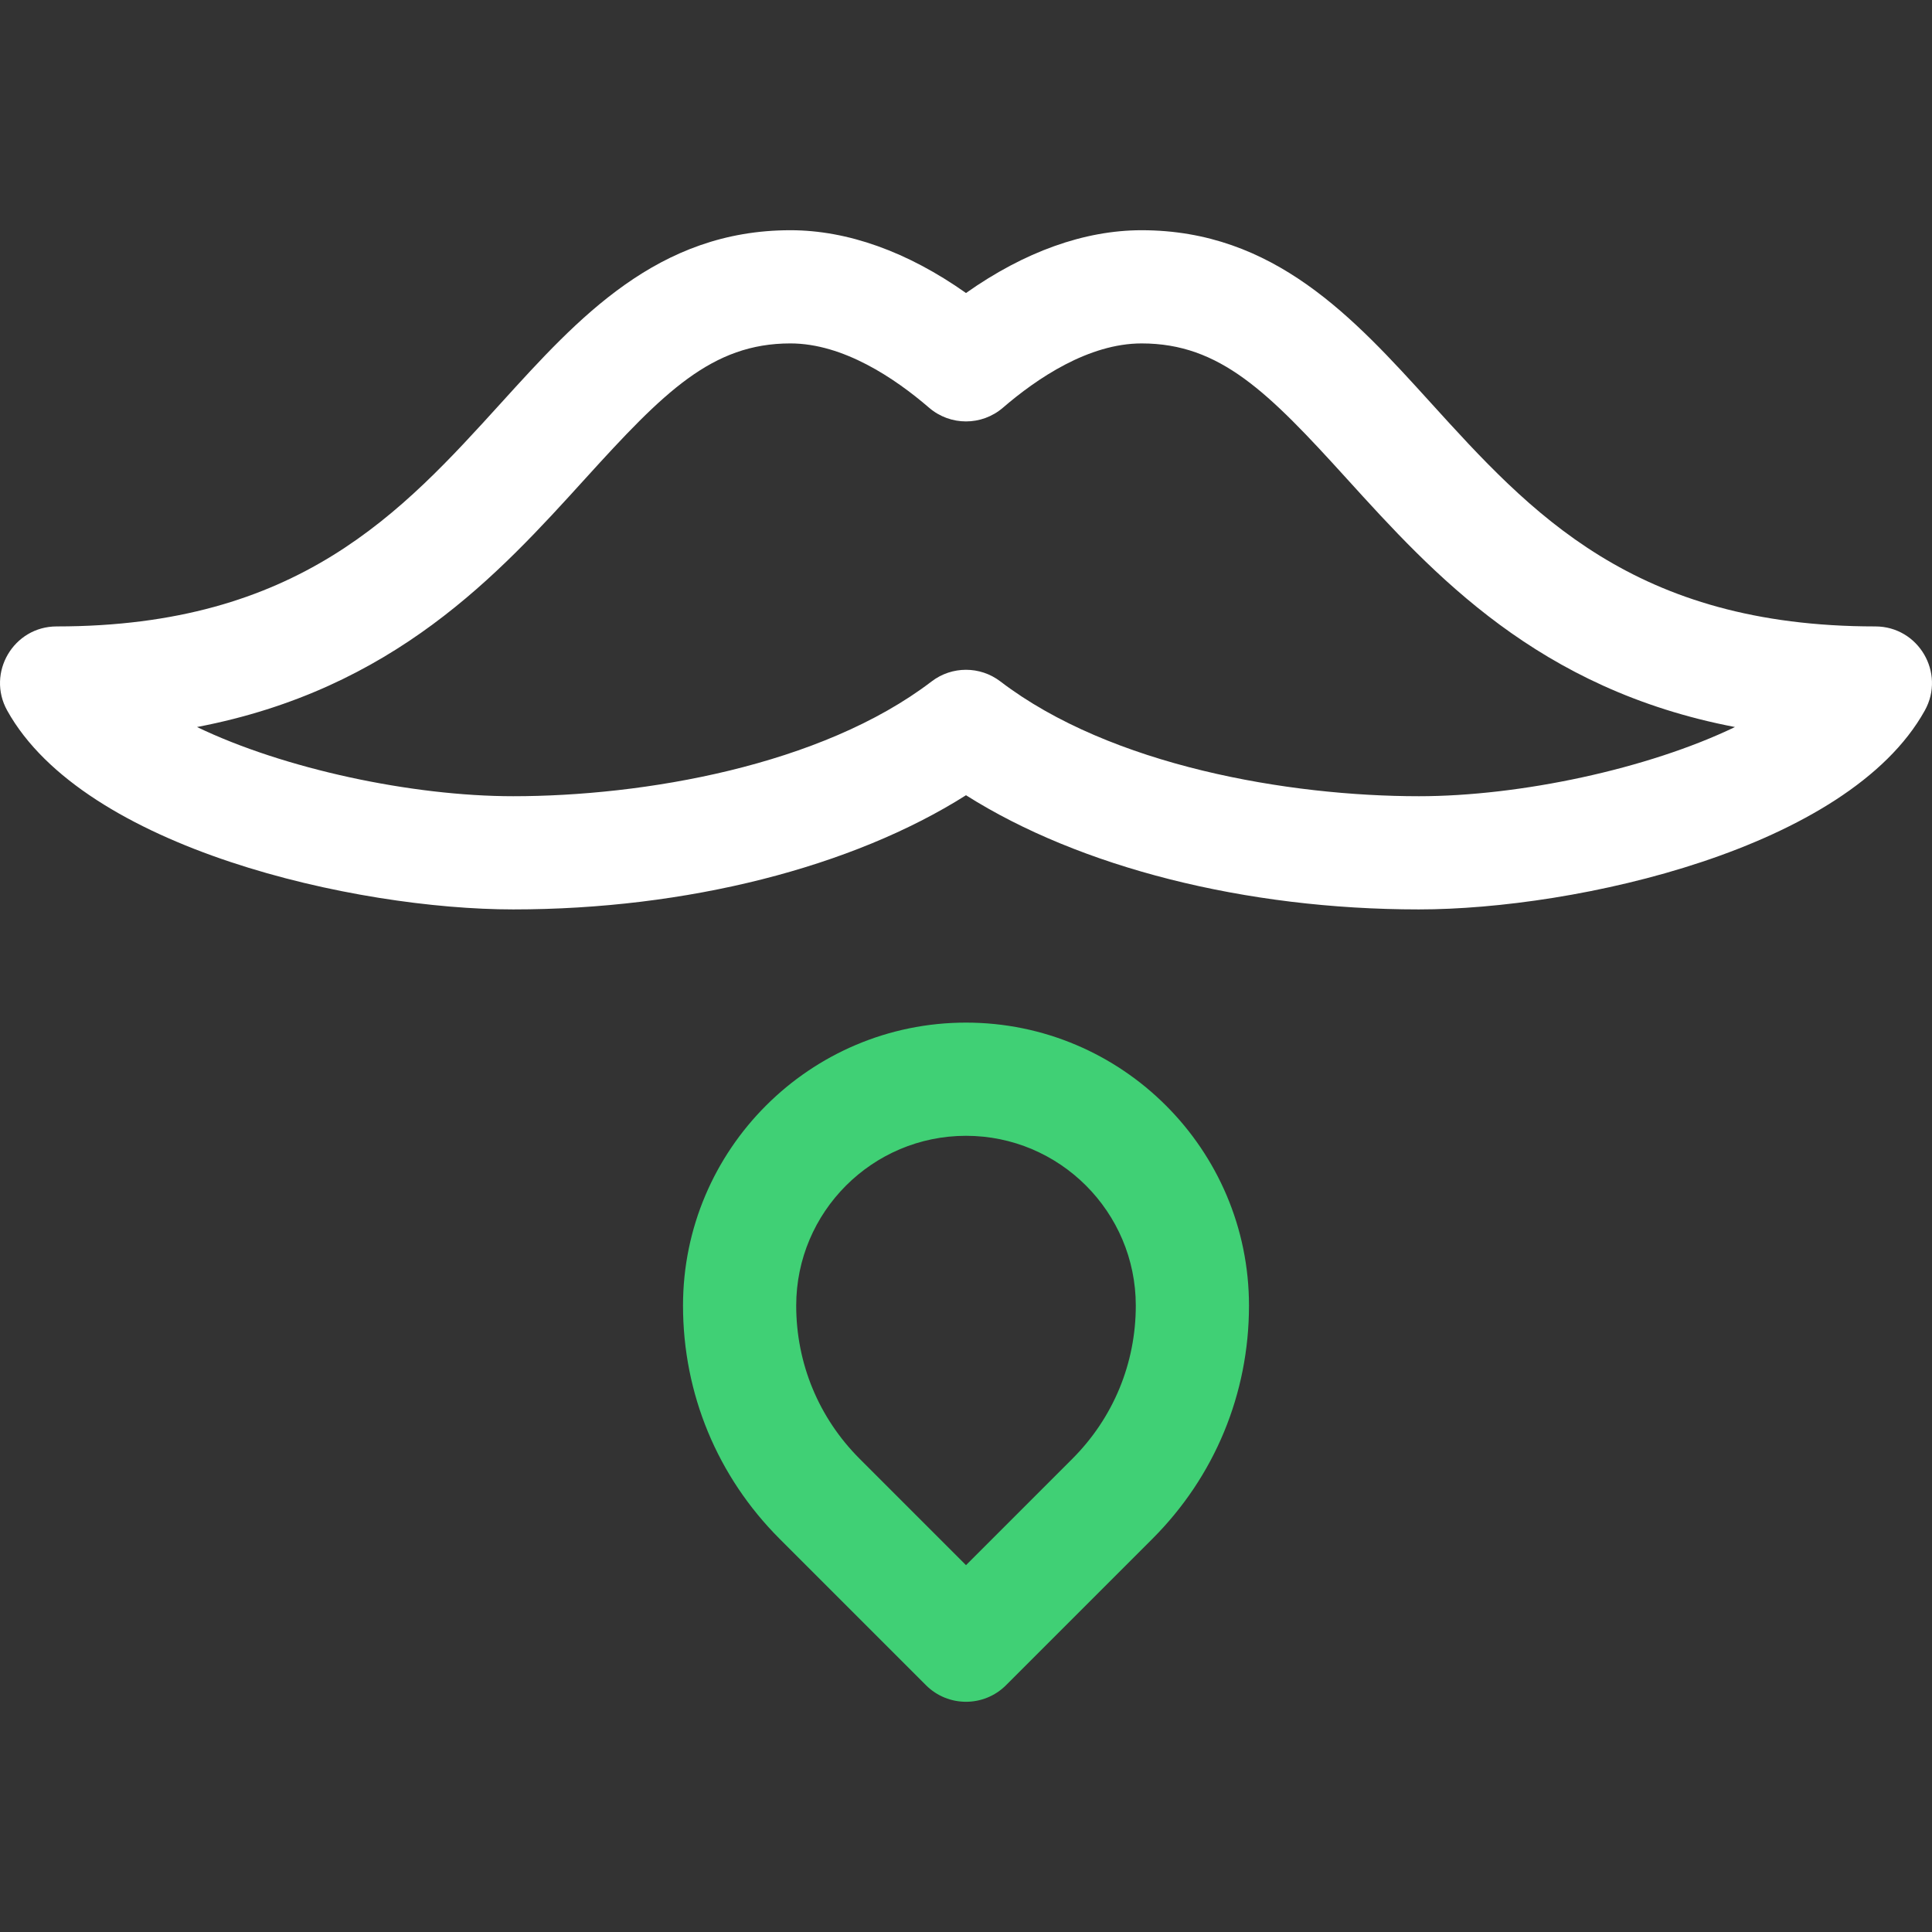 <svg id="Capa_1" enable-background="new 0 0 512.033 512.033" height="512" viewBox="0 0 512.033 512.033" width="512" xmlns="http://www.w3.org/2000/svg" ><rect x="0" y="0" width="512.033" height="512.033" fill="#333333" stroke="none"/><g><path fill="white" d="m497.017 166.02c-64.03 0-91.406-30.163-117.881-59.333-20.38-22.454-41.453-45.672-76.577-45.672-15.172 0-31.079 5.717-46.541 16.64-15.463-10.923-31.371-16.64-46.542-16.64-35.124 0-56.197 23.218-76.576 45.672-26.476 29.17-53.852 59.333-117.883 59.333-11.419 0-18.661 12.296-13.112 22.284 20.366 36.659 92.422 52.716 134.112 52.716 45.994 0 89.858-11.181 120-30.26 30.144 19.078 74.008 30.26 120 30.26 41.738 0 113.732-16.028 134.112-52.716 5.546-9.982-1.686-22.284-13.112-22.284zm-121 45c-34.364 0-81.541-7.993-110.892-30.424-5.376-4.109-12.84-4.11-18.217 0-29.349 22.432-76.526 30.424-110.892 30.424-26.918 0-60.791-7.262-83.802-18.339 52.205-9.979 79.87-40.459 102.898-65.832 20.771-22.886 33.538-35.834 54.362-35.834 14.033 0 27.731 9.264 36.751 17.036 5.627 4.849 13.954 4.848 19.583 0 9.019-7.771 22.715-17.035 36.749-17.035 20.824 0 33.591 12.948 54.362 35.834 23.028 25.372 50.693 55.852 102.897 65.832-23.007 11.076-56.88 18.338-83.799 18.338z"/><path fill="#40D075" d="m256.017 271.02c-41.355 0-75 33.645-75 75 0 23.352 9.094 45.307 25.607 61.82l38.786 38.787c5.853 5.854 15.355 5.858 21.213 0l38.787-38.787c16.513-16.512 25.606-38.467 25.606-61.82.001-41.355-33.644-75-74.999-75zm28.181 115.607-28.181 28.18-28.18-28.18c-10.847-10.847-16.82-25.268-16.82-40.607 0-24.813 20.187-45 45-45s45 20.187 45 45c0 15.339-5.974 29.761-16.819 40.607z"/></g></svg>